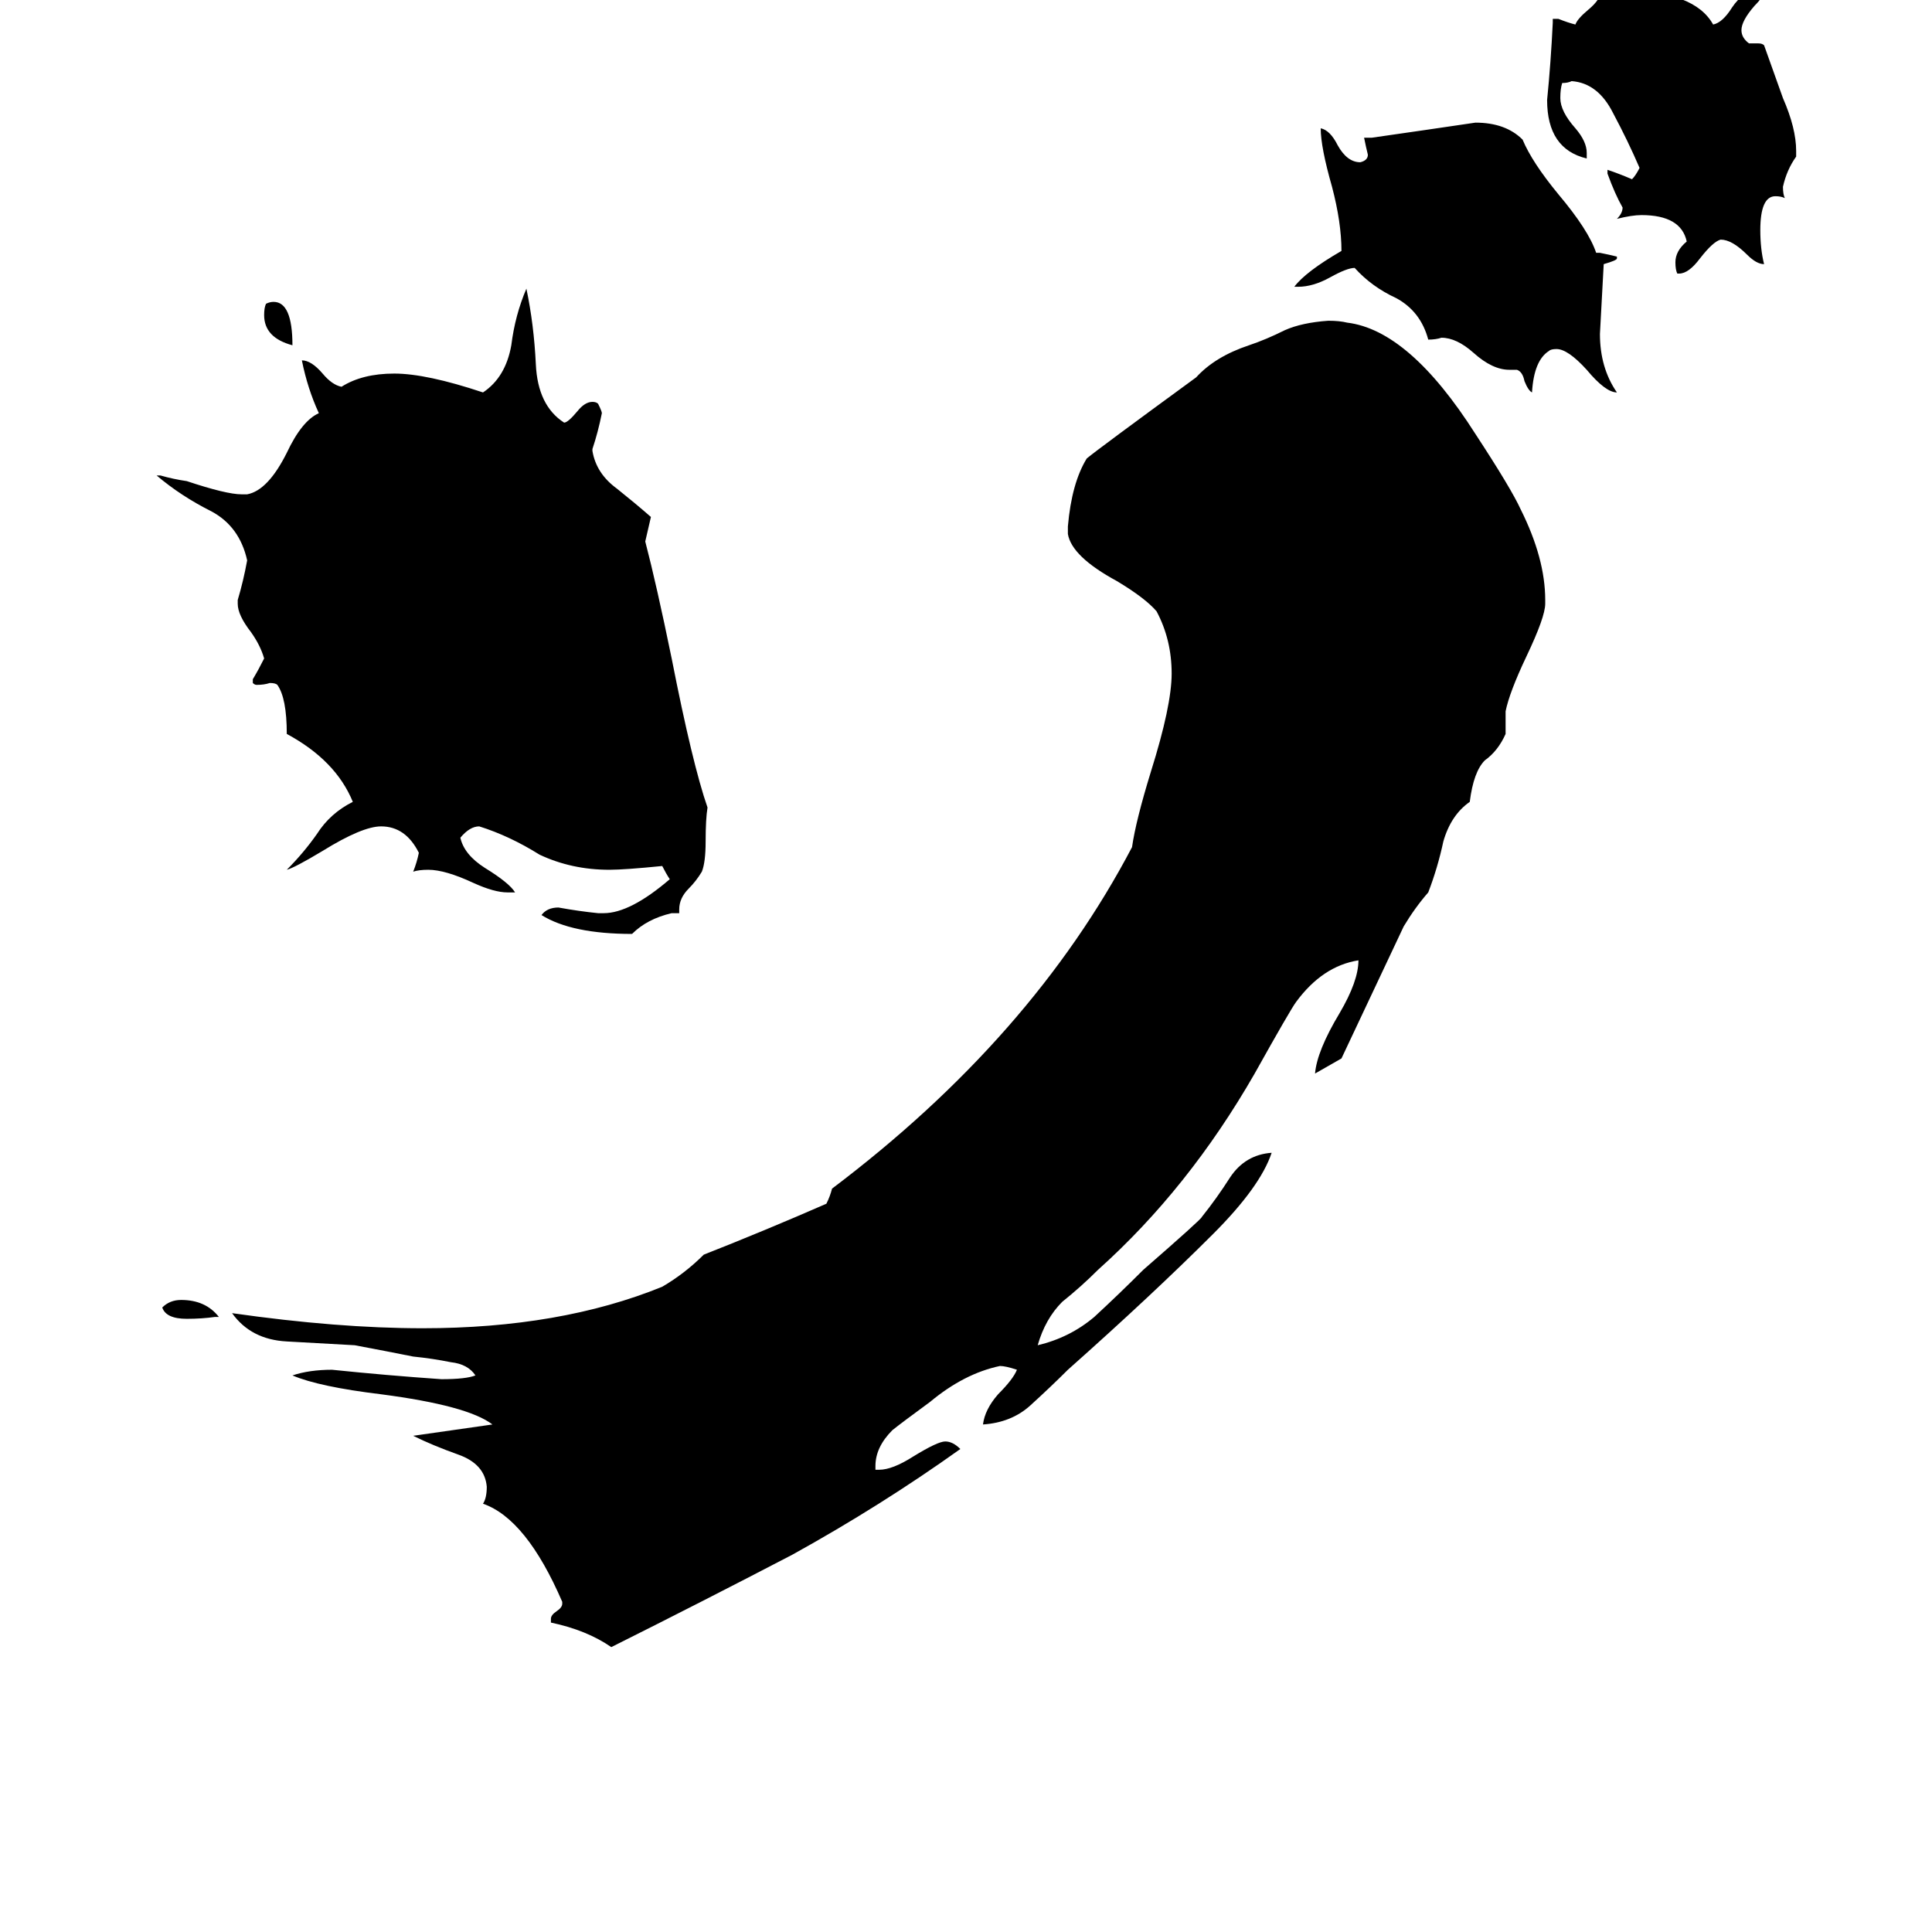 <svg xmlns="http://www.w3.org/2000/svg" viewBox="0 -800 1024 1024">
	<path fill="#000000" d="M890 -655H889Q888 -657 888 -661Q888 -667 894 -672Q891 -686 870 -686Q865 -686 857 -684Q860 -687 860 -690Q856 -697 852 -708V-710Q858 -708 865 -705Q867 -707 869 -711Q863 -725 855 -740Q847 -756 833 -757Q831 -756 828 -756Q827 -753 827 -748Q827 -741 835 -732Q841 -725 841 -719V-716Q820 -721 820 -747Q822 -767 823 -788V-790H826Q831 -788 835 -787Q836 -790 842 -795Q848 -800 849 -805H860Q898 -805 908 -787Q913 -788 918 -796Q924 -805 932 -805H935Q935 -802 930 -797Q923 -789 923 -784Q923 -780 927 -777H932Q934 -777 935 -776Q940 -762 945 -748Q952 -732 952 -720V-717Q947 -710 945 -701Q945 -697 946 -695Q944 -696 941 -696Q933 -696 933 -678Q933 -668 935 -660Q931 -660 926 -665Q918 -673 912 -673Q908 -672 901 -663Q895 -655 890 -655ZM804 -604H800Q791 -604 781 -613Q772 -621 764 -621Q761 -620 757 -620Q753 -635 740 -642Q727 -648 718 -658Q714 -658 705 -653Q696 -648 688 -648H686Q692 -656 711 -667Q711 -682 706 -701Q700 -722 700 -732Q705 -731 709 -723Q714 -714 721 -714Q725 -715 725 -718Q724 -722 723 -727H727Q755 -731 782 -735Q798 -735 807 -726Q812 -714 826 -697Q842 -678 846 -666H848Q853 -665 857 -664V-663Q857 -662 850 -660Q849 -641 848 -623Q848 -605 857 -592Q851 -592 841 -604Q831 -615 825 -615Q822 -615 821 -614Q813 -609 812 -592Q810 -593 808 -598Q807 -603 804 -604ZM155 -617Q140 -621 140 -633Q140 -637 141 -639Q143 -640 145 -640Q155 -640 155 -617ZM464 -21H466Q473 -21 484 -28Q497 -36 501 -36Q505 -36 509 -32Q467 -2 420 24Q372 49 324 73Q311 64 292 60V58Q292 56 295 54Q298 52 298 50V49Q279 5 256 -3Q258 -6 258 -12Q257 -24 243 -29Q229 -34 219 -39Q240 -42 261 -45Q248 -55 202 -61Q169 -65 155 -71Q164 -74 176 -74Q205 -71 234 -69Q247 -69 252 -71Q248 -77 239 -78Q229 -80 219 -81Q204 -84 188 -87Q171 -88 152 -89Q133 -90 123 -104Q179 -96 224 -96Q297 -96 351 -118Q363 -125 373 -135Q406 -148 438 -162Q440 -166 441 -170Q547 -250 600 -351Q602 -365 610 -391Q621 -426 621 -443Q621 -461 613 -476Q607 -483 592 -492Q568 -505 566 -517V-521Q568 -544 576 -557Q582 -562 634 -600Q644 -611 662 -617Q671 -620 681 -625Q690 -629 704 -630Q710 -630 714 -629Q747 -625 782 -570Q801 -541 806 -530Q819 -504 819 -482V-480Q819 -473 809 -452Q800 -433 798 -423V-411Q794 -402 787 -397Q781 -391 779 -375Q769 -368 765 -354Q762 -340 757 -327Q750 -319 744 -309L711 -239Q704 -235 697 -231Q698 -243 710 -263Q720 -280 720 -291Q701 -288 687 -269Q684 -265 665 -231Q630 -170 582 -127Q573 -118 563 -110Q554 -101 550 -87Q567 -91 580 -102Q593 -114 606 -127Q637 -154 637 -155Q645 -165 652 -176Q660 -188 674 -189Q668 -171 643 -146Q611 -114 566 -74Q557 -65 546 -55Q536 -46 521 -45Q522 -53 529 -61Q537 -69 539 -74Q533 -76 530 -76Q511 -72 493 -57Q478 -46 473 -42Q464 -33 464 -23ZM360 -316H356Q343 -313 335 -305Q303 -305 287 -315Q290 -319 296 -319Q307 -317 317 -316H320Q334 -316 355 -334Q353 -337 351 -341Q331 -339 323 -339Q303 -339 286 -347Q270 -357 254 -362Q249 -362 244 -356Q246 -347 257 -340Q270 -332 273 -327H269Q262 -327 251 -332Q236 -339 227 -339Q222 -339 219 -338Q221 -343 222 -348Q215 -362 202 -362Q192 -362 171 -349Q156 -340 152 -339Q161 -348 168 -358Q175 -369 187 -375Q178 -397 152 -411Q152 -430 147 -437Q146 -438 143 -438Q140 -437 136 -437Q135 -437 134 -438V-440Q137 -445 140 -451Q138 -458 133 -465Q126 -474 126 -480V-482Q129 -492 131 -503Q127 -521 112 -529Q96 -537 83 -548H85Q92 -546 99 -545Q120 -538 128 -538H131Q142 -540 152 -560Q160 -577 169 -581Q163 -594 160 -609Q165 -609 171 -602Q176 -596 181 -595Q192 -602 209 -602Q226 -602 256 -592Q268 -600 271 -617Q273 -633 279 -647Q283 -628 284 -607Q285 -585 299 -576Q301 -576 306 -582Q310 -587 314 -587Q316 -587 317 -586Q319 -582 319 -581Q317 -571 314 -562V-561Q316 -549 327 -541Q337 -533 345 -526L342 -513Q348 -490 356 -451Q367 -395 375 -372Q374 -366 374 -354Q374 -343 372 -338Q369 -333 365 -329Q360 -324 360 -318ZM116 -102H114Q107 -101 99 -101Q88 -101 86 -107Q90 -111 96 -111Q109 -111 116 -102Z"/>
</svg>